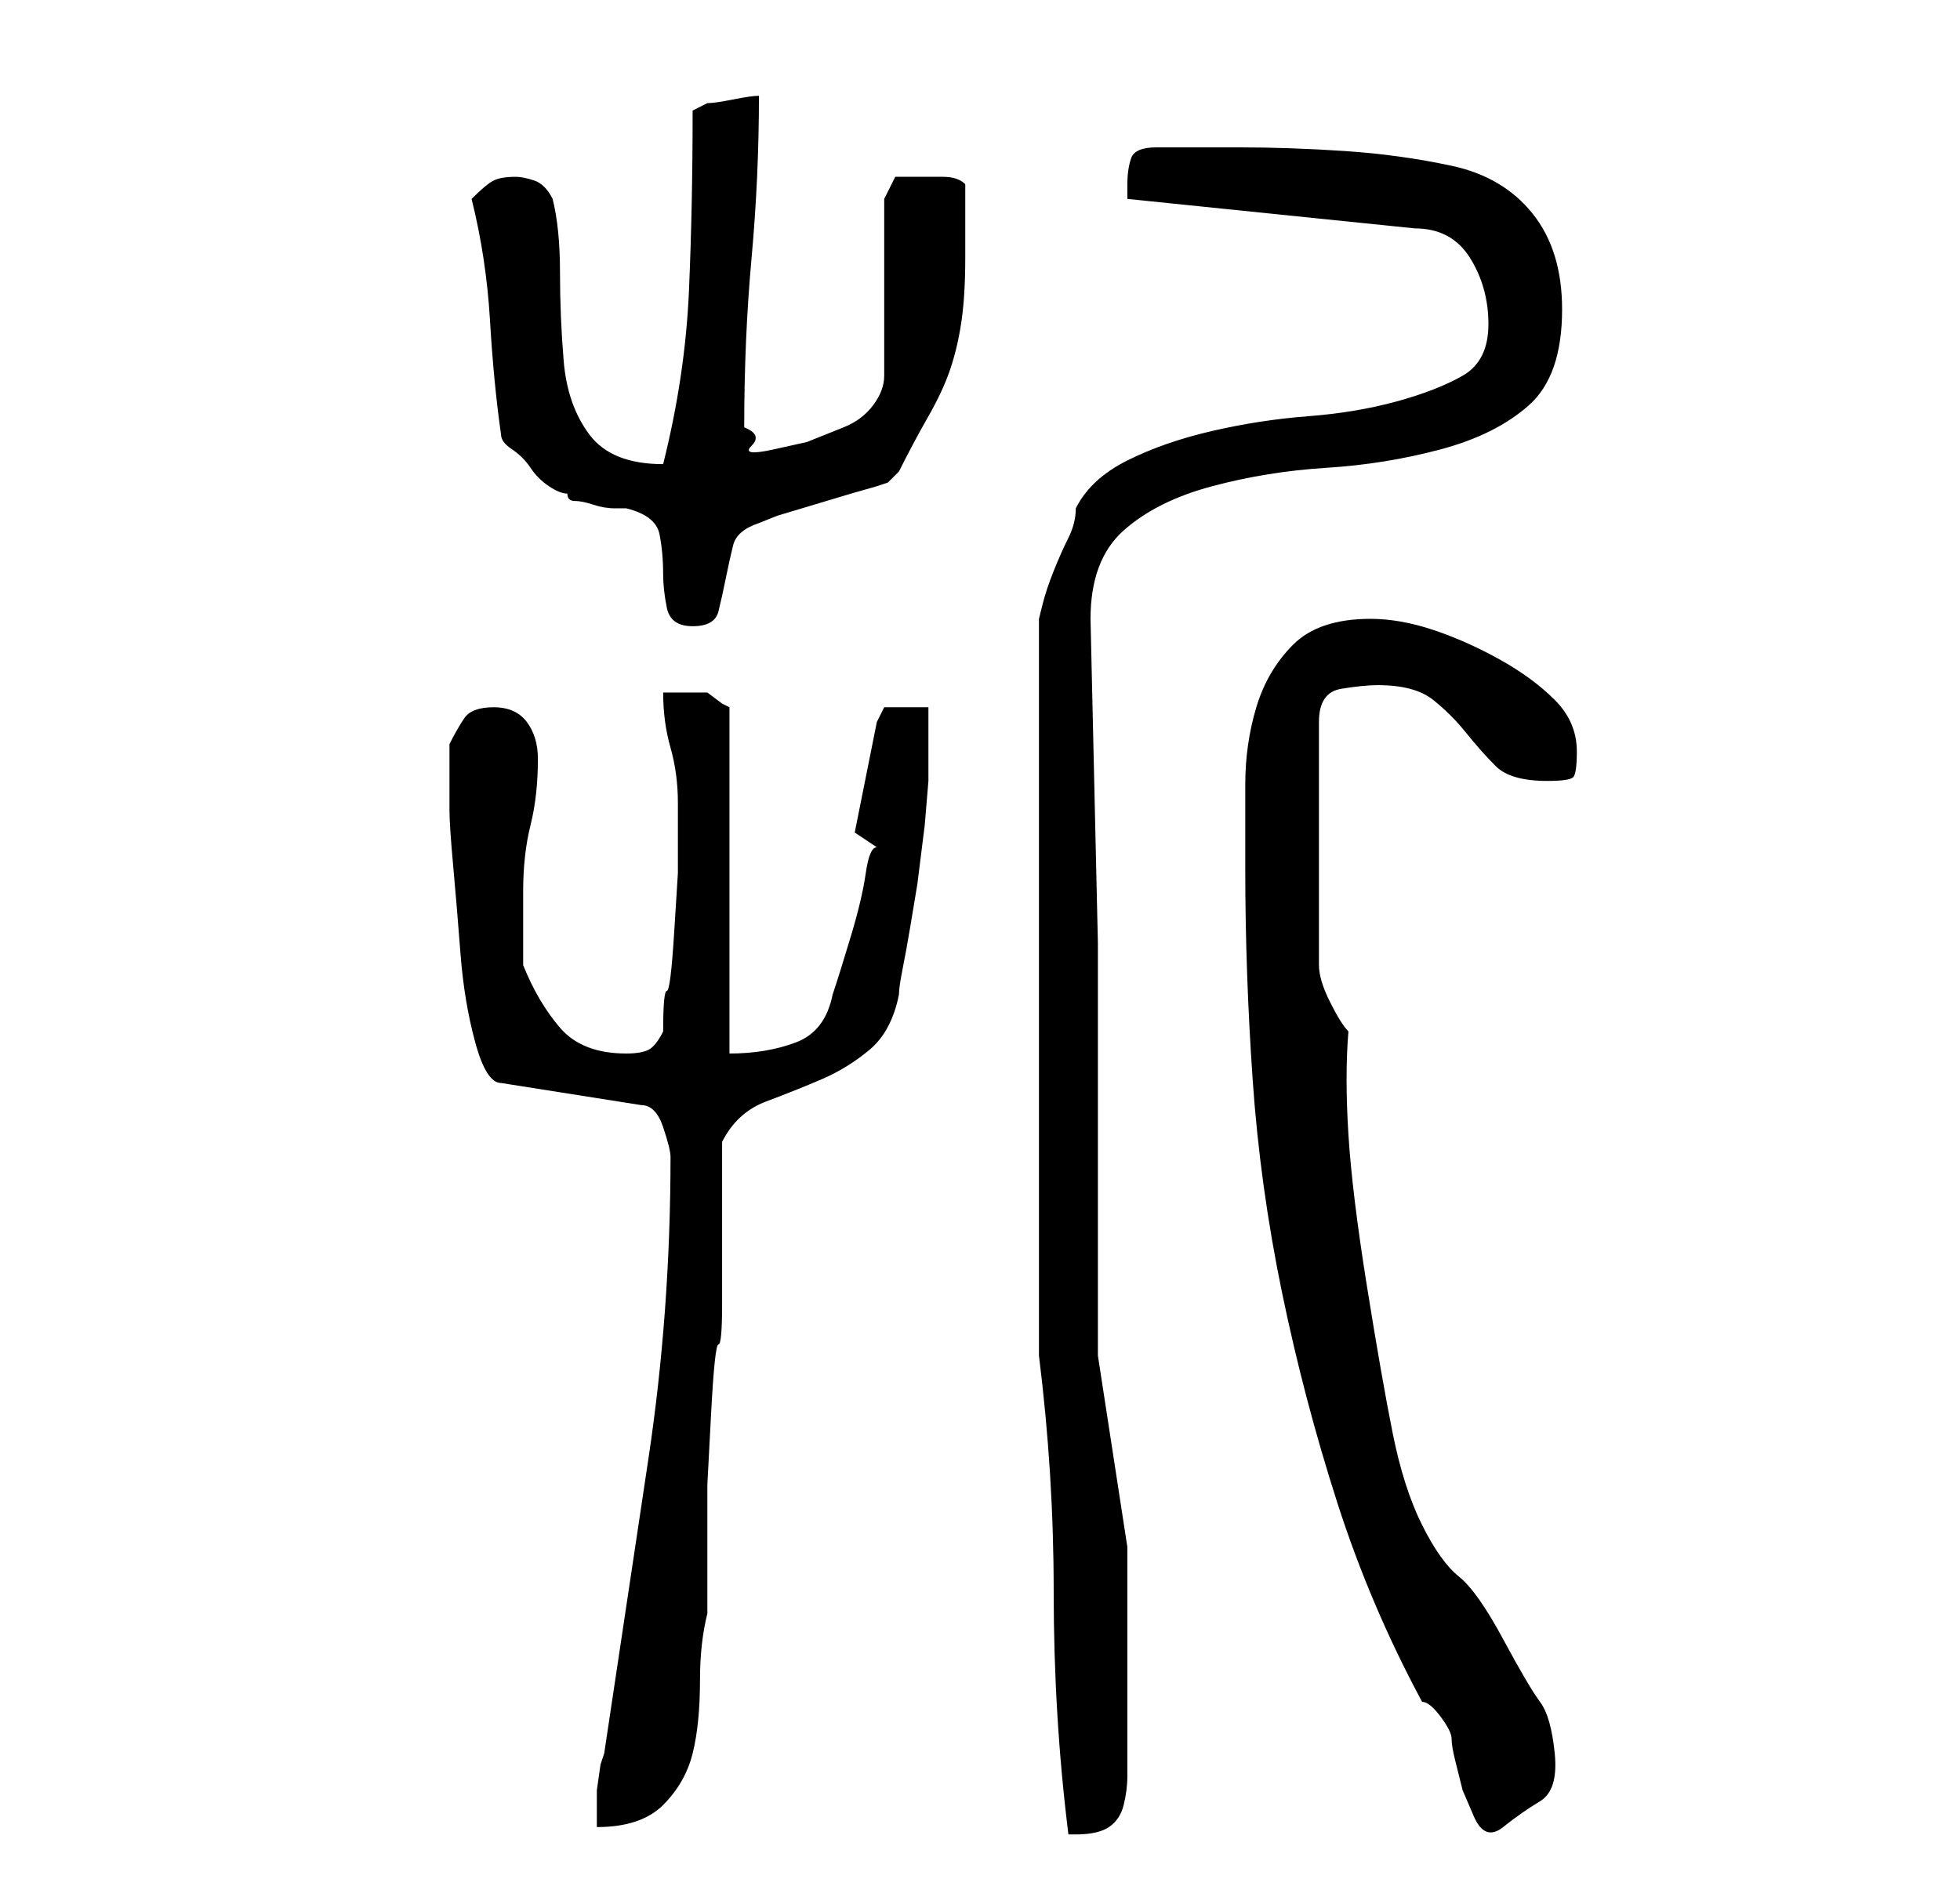<?xml version="1.0" standalone="no"?>
<!DOCTYPE svg PUBLIC "-//W3C//DTD SVG 1.1//EN" "http://www.w3.org/Graphics/SVG/1.1/DTD/svg11.dtd" >
<svg xmlns="http://www.w3.org/2000/svg" xmlns:xlink="http://www.w3.org/1999/xlink" version="1.1" viewBox="-10 0 266 256">
   <path fill="currentColor"
d="M131 184q2 16 2 32q0 17 2 33h1q3 0 4.5 -1t2 -3t0.5 -4v-4v-27t-4 -26v-48v-8l-1 -44q0 -8 4.5 -12t12 -6t15.5 -2.5t15.5 -2.5t12 -6t4.5 -13q0 -8 -4 -13t-11 -6.5t-14.5 -2t-14.5 -0.5h-11q-3 0 -3.5 1.5t-0.5 3.5v1v1l39 4q5 0 7.5 4t2.5 9t-3.5 7t-9 3.5t-12 2
t-13 2t-11.5 4t-7 6.5q0 2 -1 4t-2 4.5t-1.5 4.5l-0.5 2v100zM81 157q0 21 -3 41l-6 40l-0.5 1.5t-0.5 3.5v3v2q6 0 9 -3t4 -7t1 -10q0 -5 1 -9v-12v-5.5t0.5 -9.5t1 -9.5t0.5 -5.5v-4v-7v-6v-5q2 -4 6 -5.5t7.5 -3t6.5 -4t4 -7.5q0 -1 0.5 -3.5t1 -5.5l1 -6t0.5 -4t0.5 -4
t0.5 -6v-6v-4h-2.5h-3.5l-0.5 1l-0.5 1l-3 15l3 2q-1 0 -1.5 3.5t-2 8.5t-2.5 8q-1 5 -5 6.5t-9 1.5v-47l-1 -0.5t-2 -1.5h-3h-3q0 4 1 7.5t1 7.5v4v5.5t-0.5 8t-1 8t-0.5 5.5q-1 2 -2 2.5t-3 0.5q-6 0 -9 -3.5t-5 -8.5v-10q0 -5 1 -9t1 -9q0 -3 -1.5 -5t-4.5 -2t-4 1.5
t-2 3.5v9q0 2 0.5 7.5t1 12t2 12t3.5 5.5l19 3q2 0 3 3t1 4zM159 118q0 14 1 28.5t4 29t7.5 28.5t11.5 27q1 0 2.5 2t1.5 3t0.5 3l1 4t1.5 3.5t4 1.5t5 -3.5t2 -6.5t-2 -7t-5 -8.5t-6 -8.5t-5 -7t-4 -12.5t-3.5 -20t-2.5 -20.5t0 -14q-1 -1 -2.5 -4t-1.5 -5v-33q0 -4 3 -4.5
t5 -0.5q5 0 7.5 2t4.5 4.5t4 4.5t7 2q3 0 3.5 -0.5t0.5 -3.5q0 -4 -3 -7t-7.5 -5.5t-9 -4t-8.5 -1.5q-7 0 -10.5 3.5t-5 8.5t-1.5 10.5v11.5zM58 59q0 1 1.5 2t2.5 2.5t2.5 2.5t2.5 1q0 1 1 1t2.5 0.5t3 0.5h1.5q4 1 4.5 3.5t0.5 5.5q0 2 0.5 4.5t3.5 2.5t3.5 -2t1 -4.5
t1 -4.5t3.5 -3l2.5 -1t5 -1.5t5 -1.5t3.5 -1l1.5 -0.5t1.5 -1.5q2 -4 4 -7.5t3 -6.5t1.5 -6.5t0.5 -8.5v-5v-5q-1 -1 -3 -1h-3h-3.5t-1.5 3v24q0 2 -1.5 4t-4 3l-5 2t-4.5 1t-3 -0.5t-1 -2.5q0 -12 1 -23t1 -22q-1 0 -3.5 0.5t-3.5 0.5l-1 0.5l-1 0.5q0 13 -0.5 24.5
t-3.5 23.5v0q-7 0 -10 -4t-3.5 -10t-0.5 -12t-1 -10q-1 -2 -2.5 -2.5t-2.5 -0.5q-2 0 -3 0.5t-3 2.5q2 8 2.5 16.5t1.5 15.5z" />
</svg>
